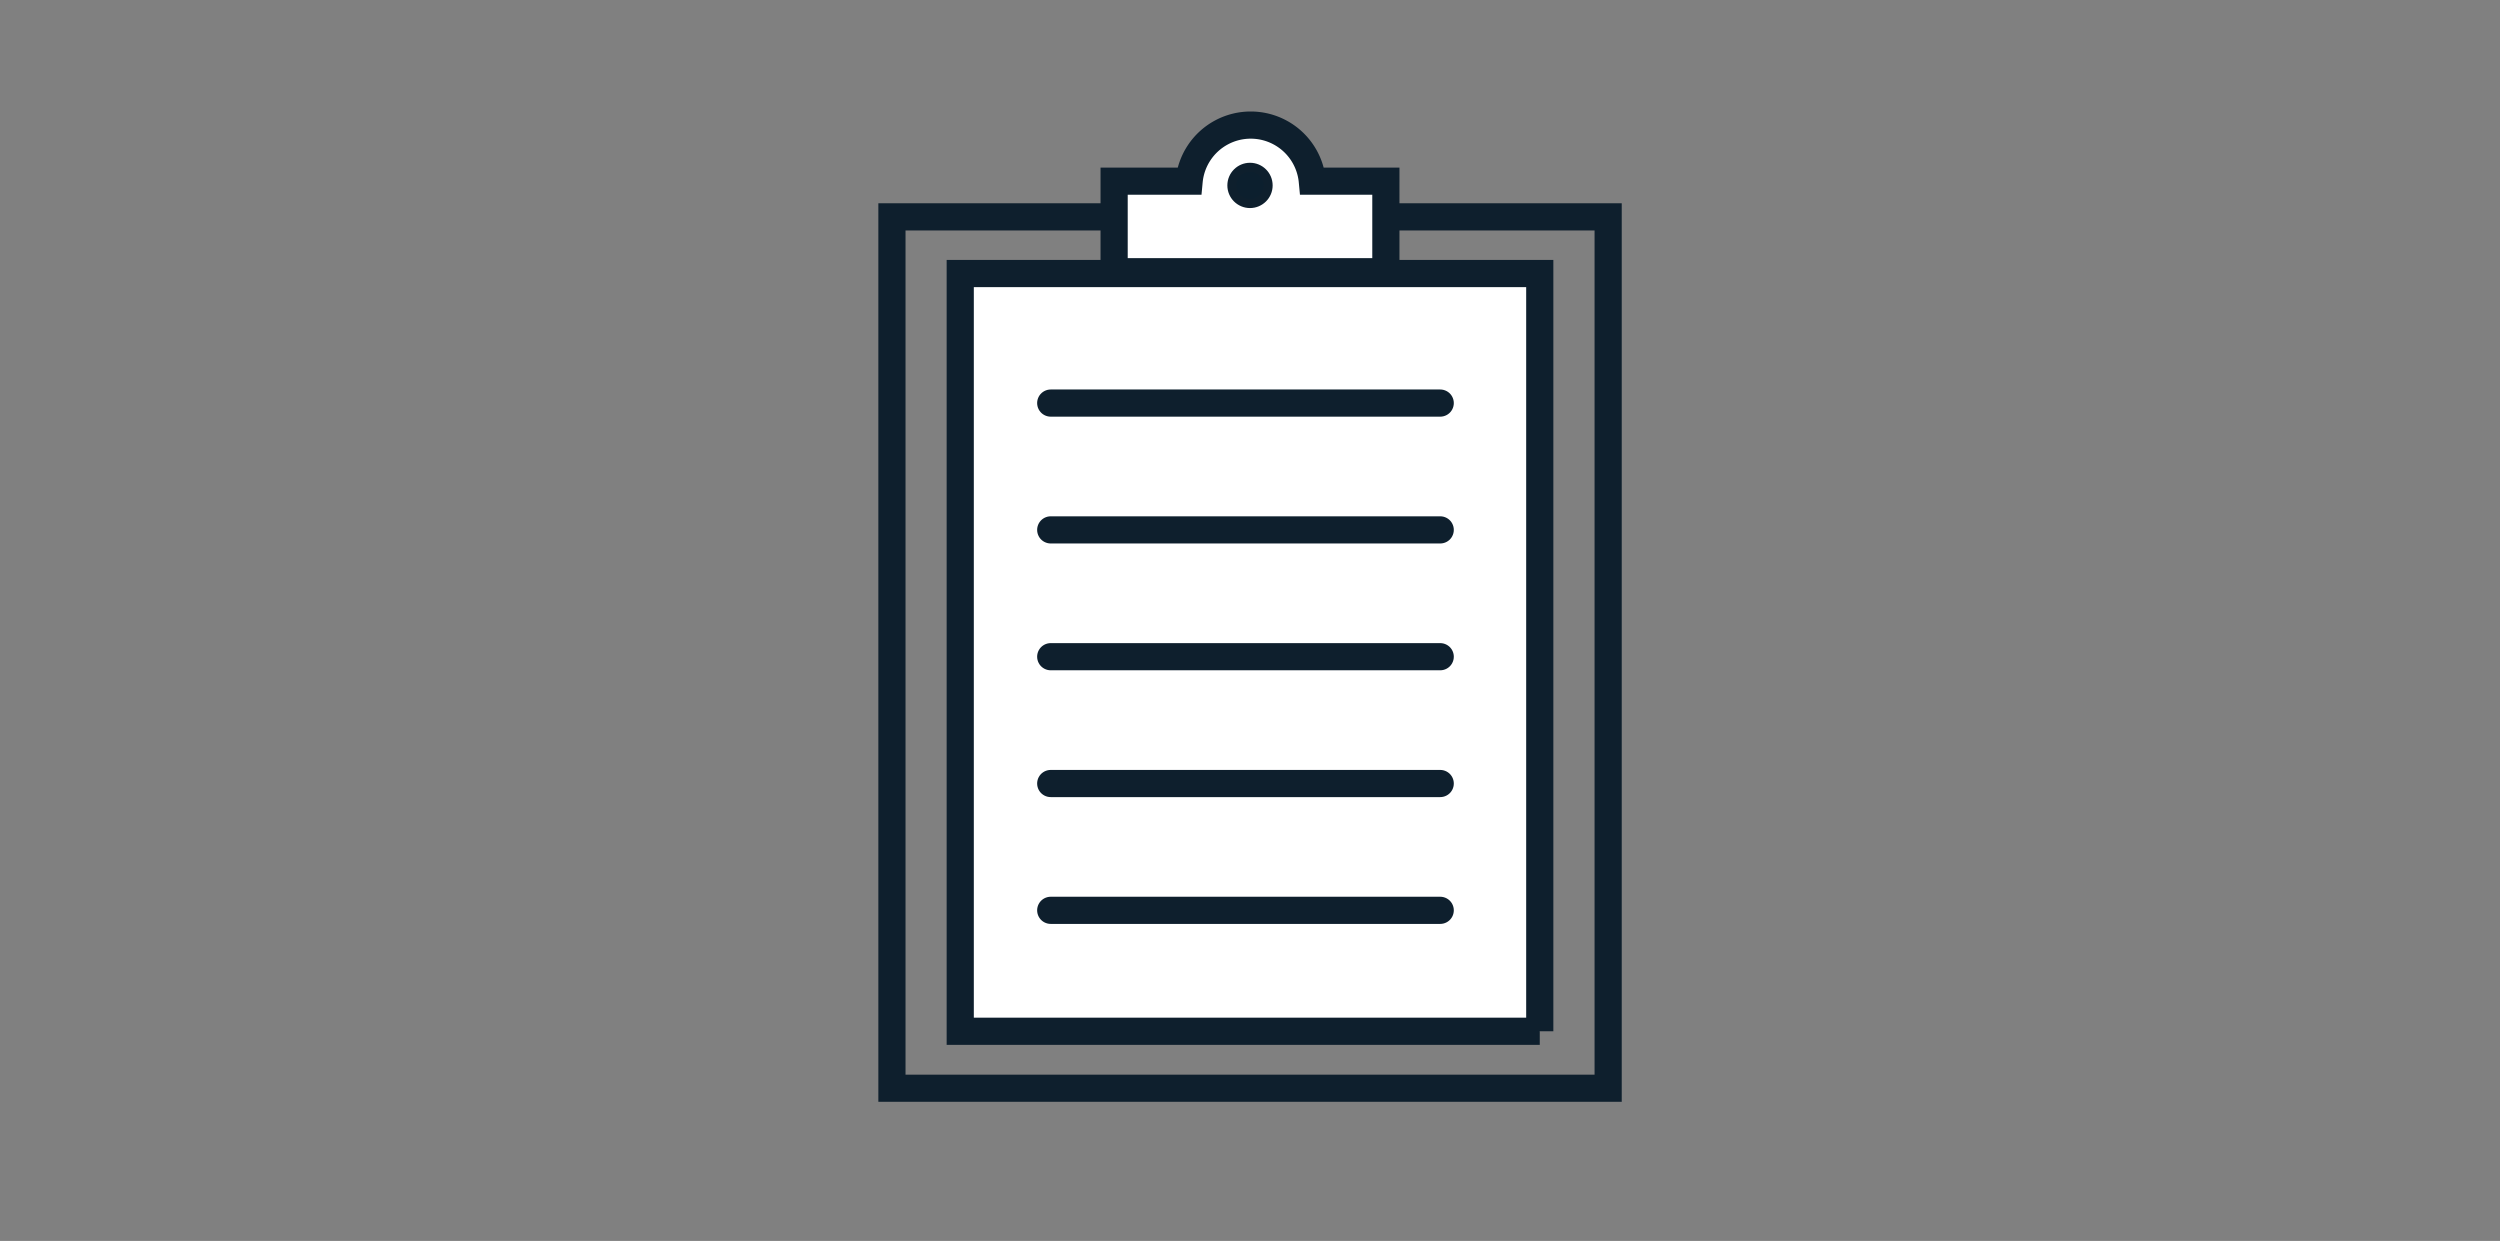 <svg id="Layer_1" data-name="Layer 1" xmlns="http://www.w3.org/2000/svg" viewBox="0 0 276 137"><rect x="0" y="0" width="276" height="137" fill="#808080" stroke="none"/><defs><style>.cls-1,.cls-2,.cls-3,.cls-9{fill:none}.cls-2{clip-rule:evenodd}.cls-3{fill-rule:evenodd}.cls-4{clip-path:url(#clip-path)}.cls-5{clip-path:url(#clip-path-2)}.cls-6{clip-path:url(#clip-path-3)}.cls-7{clip-path:url(#clip-path-4)}.cls-8{fill:#fff}.cls-10,.cls-8,.cls-9{stroke:#0e1f2d;stroke-miterlimit:10}.cls-8,.cls-9{stroke-linecap:round;stroke-width:3px}.cls-10{fill:#0c1f2e}.cls-11{clip-path:url(#clip-path-5)}.cls-12{clip-path:url(#clip-path-6)}.cls-13{clip-path:url(#clip-path-8)}.cls-14{clip-path:url(#clip-path-9)}.cls-15{clip-path:url(#clip-path-11)}.cls-16{clip-path:url(#clip-path-12)}.cls-17{clip-path:url(#clip-path-14)}.cls-18{clip-path:url(#clip-path-15)}.cls-19{clip-path:url(#clip-path-17)}.cls-20{clip-path:url(#clip-path-18)}.cls-21{clip-path:url(#clip-path-20)}.cls-22{clip-path:url(#clip-path-21)}.cls-23{clip-path:url(#clip-path-23)}.cls-24{clip-path:url(#clip-path-24)}.cls-25{clip-path:url(#clip-path-26)}.cls-26{clip-path:url(#clip-path-27)}.cls-27{clip-path:url(#clip-path-29)}.cls-28{clip-path:url(#clip-path-30)}.cls-29{clip-path:url(#clip-path-32)}.cls-30{clip-path:url(#clip-path-33)}.cls-31{clip-path:url(#clip-path-35)}.cls-32{clip-path:url(#clip-path-36)}.cls-33{clip-path:url(#clip-path-38)}.cls-34{clip-path:url(#clip-path-39)}.cls-35{clip-path:url(#clip-path-41)}.cls-36{clip-path:url(#clip-path-42)}.cls-37{clip-path:url(#clip-path-44)}.cls-38{clip-path:url(#clip-path-45)}</style><clipPath id="clip-path"><circle class="cls-1" cx="-454" cy="-89.5" r="50.5"/></clipPath><clipPath id="clip-path-2"><circle class="cls-1" cx="-454" cy="-89.5" r="43.5"/></clipPath><clipPath id="clip-path-3"><circle class="cls-1" cx="-163.22" cy="-89.5" r="50.5"/></clipPath><clipPath id="clip-path-4"><circle class="cls-1" cx="-163.22" cy="-89.5" r="43.5"/></clipPath><clipPath id="clip-path-5"><path class="cls-2" d="M-208.33 186.49h-1.5v84h108v-84h-106.5zm0 3h105l-1.5-1.5v81l1.5-1.5h-105l1.5 1.5V188zm-21.5-23h148v124h-148z"/></clipPath><clipPath id="clip-path-6"><path class="cls-1" d="M-208.33 187.99h105v81h-105z"/></clipPath><clipPath id="clip-path-8"><path class="cls-2" d="M-214.33 203.49h-2.24l.85-2.07 9.07-22 .38-.93h100.87l.38.93 9.07 22 .85 2.07h-119.23zm0-3h117l-1.39 2.07-9.07-22 1.39.93h-98.86l1.39-.93-9.07 22zm-22.24 23h161.48v-65h-161.48z"/></clipPath><clipPath id="clip-path-9"><path class="cls-2" d="M-214.33 201.99h117l-9.07-22h-98.86l-9.07 22z"/></clipPath><clipPath id="clip-path-11"><path class="cls-2" d="M-129.33 170.49h-1.5v19h15v-19h-13.5zm0 3h12l-1.5-1.5v16l1.5-1.5h-12l1.5 1.5V172zm-21.5-23h55v59h-55z"/></clipPath><clipPath id="clip-path-12"><path class="cls-1" d="M-129.33 171.99h12v16h-12z"/></clipPath><clipPath id="clip-path-14"><path class="cls-2" d="M-195.33 236.49h-1.5v34h24v-34h-22.5zm0 3h21l-1.5-1.5v31l1.5-1.5h-21l1.5 1.5V238zm-21.5-23h64v74h-64z"/></clipPath><clipPath id="clip-path-15"><path class="cls-1" d="M-195.33 237.99h21v31h-21z"/></clipPath><clipPath id="clip-path-17"><path class="cls-2" d="M-194.33 208.49h-1.5v22h22v-22h-20.5zm0 3h19l-1.5-1.5v19l1.5-1.5h-19l1.5 1.5V210zm-21.5-23h62v62h-62z"/></clipPath><clipPath id="clip-path-18"><path class="cls-1" d="M-194.33 209.99h19v19h-19z"/></clipPath><clipPath id="clip-path-20"><path class="cls-2" d="M-189.33 213.49h-1.5v12h12v-12h-10.5zm0 3h9l-1.5-1.5v9l1.5-1.5h-9l1.5 1.5v-9zm-21.5-23h52v52h-52z"/></clipPath><clipPath id="clip-path-21"><path class="cls-1" d="M-189.33 214.99h9v9h-9z"/></clipPath><clipPath id="clip-path-23"><path class="cls-2" d="M-164.33 208.49h-1.5v22h22v-22h-20.5zm0 3h19l-1.5-1.5v19l1.5-1.5h-19l1.5 1.5V210zm-21.5-23h62v62h-62z"/></clipPath><clipPath id="clip-path-24"><path class="cls-1" d="M-164.33 209.99h19v19h-19z"/></clipPath><clipPath id="clip-path-26"><path class="cls-2" d="M-135.33 208.49h-1.5v22h22v-22h-20.5zm0 3h19l-1.5-1.5v19l1.5-1.5h-19l1.5 1.5V210zm-21.5-23h62v62h-62z"/></clipPath><clipPath id="clip-path-27"><path class="cls-1" d="M-135.33 209.99h19v19h-19z"/></clipPath><clipPath id="clip-path-29"><path class="cls-2" d="M-164.33 236.49h-1.5v22h22v-22h-20.5zm0 3h19l-1.5-1.5v19l1.5-1.5h-19l1.5 1.5V238zm-21.5-23h62v62h-62z"/></clipPath><clipPath id="clip-path-30"><path class="cls-1" d="M-164.33 237.99h19v19h-19z"/></clipPath><clipPath id="clip-path-32"><path class="cls-2" d="M-135.33 236.49h-1.5v22h22v-22h-20.5zm0 3h19l-1.5-1.5v19l1.5-1.5h-19l1.5 1.5V238zm-21.5-23h62v62h-62z"/></clipPath><clipPath id="clip-path-33"><path class="cls-1" d="M-135.33 237.99h19v19h-19z"/></clipPath><clipPath id="clip-path-35"><path class="cls-2" d="M-159.33 213.49h-1.5v12h12v-12h-10.5zm0 3h9l-1.5-1.5v9l1.5-1.5h-9l1.5 1.5v-9zm-21.5-23h52v52h-52z"/></clipPath><clipPath id="clip-path-36"><path class="cls-1" d="M-159.33 214.99h9v9h-9z"/></clipPath><clipPath id="clip-path-38"><path class="cls-2" d="M-130.33 213.49h-1.5v12h12v-12h-10.5zm0 3h9l-1.5-1.5v9l1.5-1.5h-9l1.5 1.5v-9zm-21.5-23h52v52h-52z"/></clipPath><clipPath id="clip-path-39"><path class="cls-1" d="M-130.33 214.99h9v9h-9z"/></clipPath><clipPath id="clip-path-41"><path class="cls-2" d="M-159.33 241.49h-1.5v12h12v-12h-10.5zm0 3h9l-1.5-1.5v9l1.5-1.5h-9l1.5 1.5v-9zm-21.5-23h52v52h-52z"/></clipPath><clipPath id="clip-path-42"><path class="cls-1" d="M-159.33 242.99h9v9h-9z"/></clipPath><clipPath id="clip-path-44"><path class="cls-2" d="M-130.33 241.49h-1.5v12h12v-12h-10.5zm0 3h9l-1.5-1.5v9l1.5-1.5h-9l1.5 1.5v-9zm-21.5-23h52v52h-52z"/></clipPath><clipPath id="clip-path-45"><path class="cls-1" d="M-130.33 242.99h9v9h-9z"/></clipPath></defs><title>EXPERIENTIAL ICONS</title><path class="cls-8" d="M169.99 113.85h-63.98V30.2h63.98v83.65z"/><path class="cls-9" d="M98.47 23.94h79.07v96.2H98.47z"/><path class="cls-8" d="M144.88 20a6.83 6.83 0 0 0-13.6 0H123v10h30V20z"/><circle class="cls-10" cx="138" cy="20.47" r="2"/><path class="cls-9" d="M116 44.5h43M116 58.5h43M116 72.5h43M116 86.5h43M116 100.5h43"/></svg>